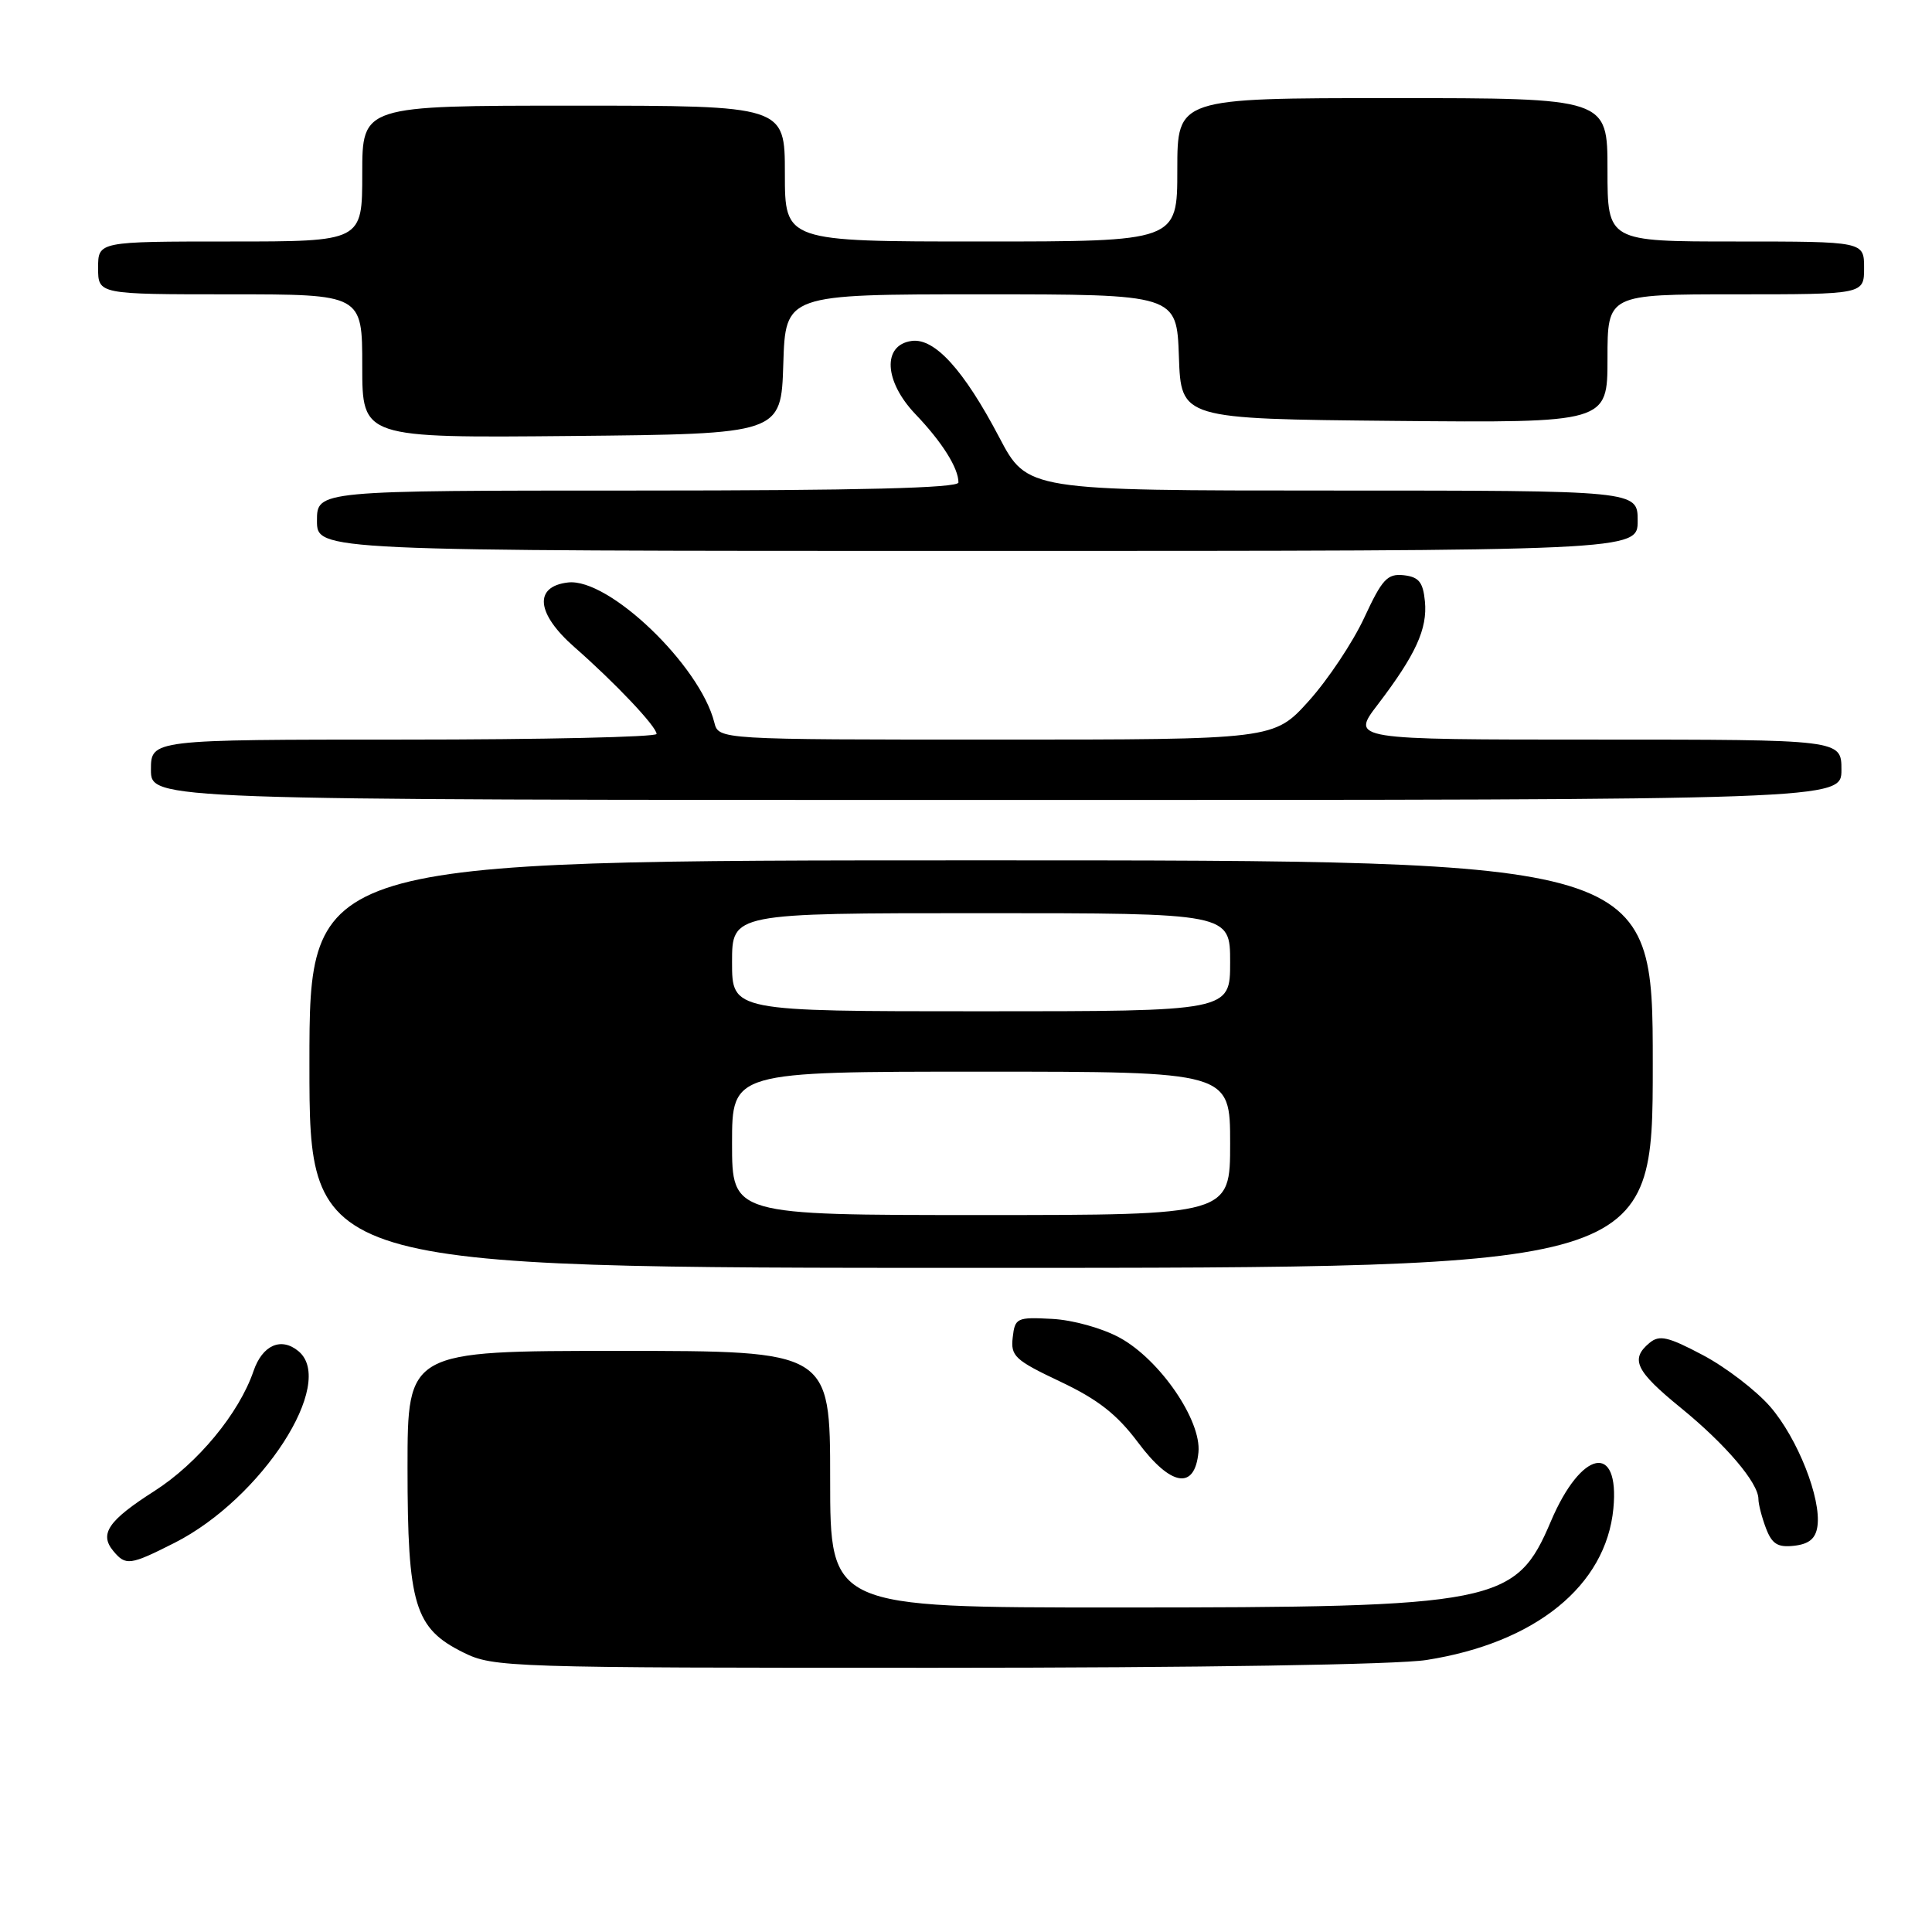 <?xml version="1.0" encoding="UTF-8" standalone="no"?>
<!DOCTYPE svg PUBLIC "-//W3C//DTD SVG 1.1//EN" "http://www.w3.org/Graphics/SVG/1.1/DTD/svg11.dtd" >
<svg xmlns="http://www.w3.org/2000/svg" xmlns:xlink="http://www.w3.org/1999/xlink" version="1.1" viewBox="0 0 256 256">
 <g >
 <path fill="currentColor"
d=" M 189.00 219.96 C 203.45 217.70 212.80 210.12 213.78 199.90 C 214.63 191.08 209.53 192.11 205.51 201.56 C 200.85 212.54 198.51 213.00 147.82 213.00 C 110.00 213.00 110.00 213.00 110.00 196.00 C 110.00 179.00 110.00 179.00 82.00 179.00 C 54.00 179.00 54.00 179.00 54.00 194.47 C 54.00 212.70 54.93 215.77 61.43 218.98 C 65.37 220.93 67.35 221.00 124.00 220.99 C 158.81 220.99 185.13 220.57 189.00 219.96 Z  M 23.14 204.43 C 34.69 198.57 44.61 183.24 39.55 179.04 C 37.25 177.13 34.77 178.23 33.59 181.68 C 31.68 187.27 26.21 193.89 20.46 197.57 C 14.35 201.47 13.13 203.25 15.01 205.51 C 16.66 207.50 17.23 207.42 23.14 204.43 Z  M 240.82 202.23 C 241.34 198.55 238.19 190.58 234.56 186.39 C 232.70 184.25 228.70 181.18 225.66 179.57 C 221.02 177.11 219.88 176.85 218.57 177.94 C 215.97 180.10 216.73 181.67 222.72 186.55 C 228.66 191.39 233.00 196.49 233.00 198.63 C 233.00 199.31 233.45 201.05 234.00 202.50 C 234.80 204.60 235.56 205.07 237.75 204.82 C 239.73 204.59 240.59 203.86 240.82 202.23 Z  M 158.80 192.44 C 159.21 188.22 153.71 180.19 148.40 177.27 C 146.08 176.00 142.17 174.90 139.40 174.76 C 134.74 174.51 134.48 174.63 134.19 177.22 C 133.90 179.69 134.49 180.23 140.49 183.07 C 145.48 185.43 148.01 187.41 150.80 191.14 C 155.15 196.96 158.31 197.48 158.80 192.44 Z  M 219.00 141.00 C 219.00 114.00 219.00 114.00 130.00 114.00 C 41.00 114.00 41.00 114.00 41.00 141.00 C 41.00 168.00 41.00 168.00 130.00 168.00 C 219.00 168.00 219.00 168.00 219.00 141.00 Z  M 244.00 102.00 C 244.00 98.00 244.00 98.00 211.51 98.00 C 179.01 98.00 179.01 98.00 182.55 93.37 C 187.59 86.76 189.16 83.33 188.81 79.69 C 188.56 77.13 188.01 76.45 186.00 76.22 C 183.83 75.99 183.14 76.74 180.78 81.83 C 179.28 85.07 175.98 90.03 173.44 92.86 C 168.81 98.00 168.81 98.00 132.02 98.00 C 95.22 98.00 95.22 98.00 94.65 95.73 C 92.74 88.15 80.65 76.56 75.27 77.18 C 70.69 77.71 71.05 81.31 76.13 85.76 C 81.51 90.48 86.99 96.27 87.00 97.25 C 87.00 97.66 71.93 98.00 53.50 98.00 C 20.00 98.00 20.00 98.00 20.00 102.00 C 20.00 106.00 20.00 106.00 132.00 106.00 C 244.00 106.00 244.00 106.00 244.00 102.00 Z  M 217.00 69.00 C 217.00 65.00 217.00 65.00 176.55 65.00 C 136.11 65.00 136.11 65.00 132.40 57.94 C 127.70 49.00 123.83 44.74 120.78 45.18 C 116.89 45.73 117.15 50.53 121.30 54.88 C 124.83 58.57 127.00 62.02 127.00 63.93 C 127.00 64.67 113.91 65.00 84.50 65.00 C 42.00 65.00 42.00 65.00 42.00 69.00 C 42.00 73.00 42.00 73.00 129.50 73.00 C 217.00 73.00 217.00 73.00 217.00 69.00 Z  M 103.79 48.25 C 104.08 39.00 104.08 39.00 130.00 39.00 C 155.92 39.00 155.92 39.00 156.21 47.25 C 156.50 55.50 156.50 55.50 184.75 55.77 C 213.00 56.03 213.00 56.03 213.00 47.52 C 213.00 39.00 213.00 39.00 230.00 39.00 C 247.00 39.00 247.00 39.00 247.00 35.50 C 247.00 32.00 247.00 32.00 230.00 32.00 C 213.00 32.00 213.00 32.00 213.00 22.50 C 213.00 13.00 213.00 13.00 184.50 13.00 C 156.00 13.00 156.00 13.00 156.00 22.50 C 156.00 32.00 156.00 32.00 130.00 32.00 C 104.00 32.00 104.00 32.00 104.00 23.00 C 104.00 14.00 104.00 14.00 76.00 14.00 C 48.00 14.00 48.00 14.00 48.00 23.00 C 48.00 32.00 48.00 32.00 30.50 32.00 C 13.00 32.00 13.00 32.00 13.00 35.50 C 13.00 39.00 13.00 39.00 30.50 39.00 C 48.00 39.00 48.00 39.00 48.00 48.52 C 48.00 58.03 48.00 58.03 75.75 57.77 C 103.50 57.50 103.50 57.50 103.79 48.25 Z  M 97.00 151.50 C 97.00 142.00 97.00 142.00 130.00 142.00 C 163.00 142.00 163.00 142.00 163.00 151.50 C 163.00 161.00 163.00 161.00 130.00 161.00 C 97.00 161.00 97.00 161.00 97.00 151.50 Z  M 97.00 127.50 C 97.00 121.00 97.00 121.00 130.00 121.00 C 163.00 121.00 163.00 121.00 163.00 127.50 C 163.00 134.00 163.00 134.00 130.00 134.00 C 97.00 134.00 97.00 134.00 97.00 127.50 Z "/>
</g>
</svg>